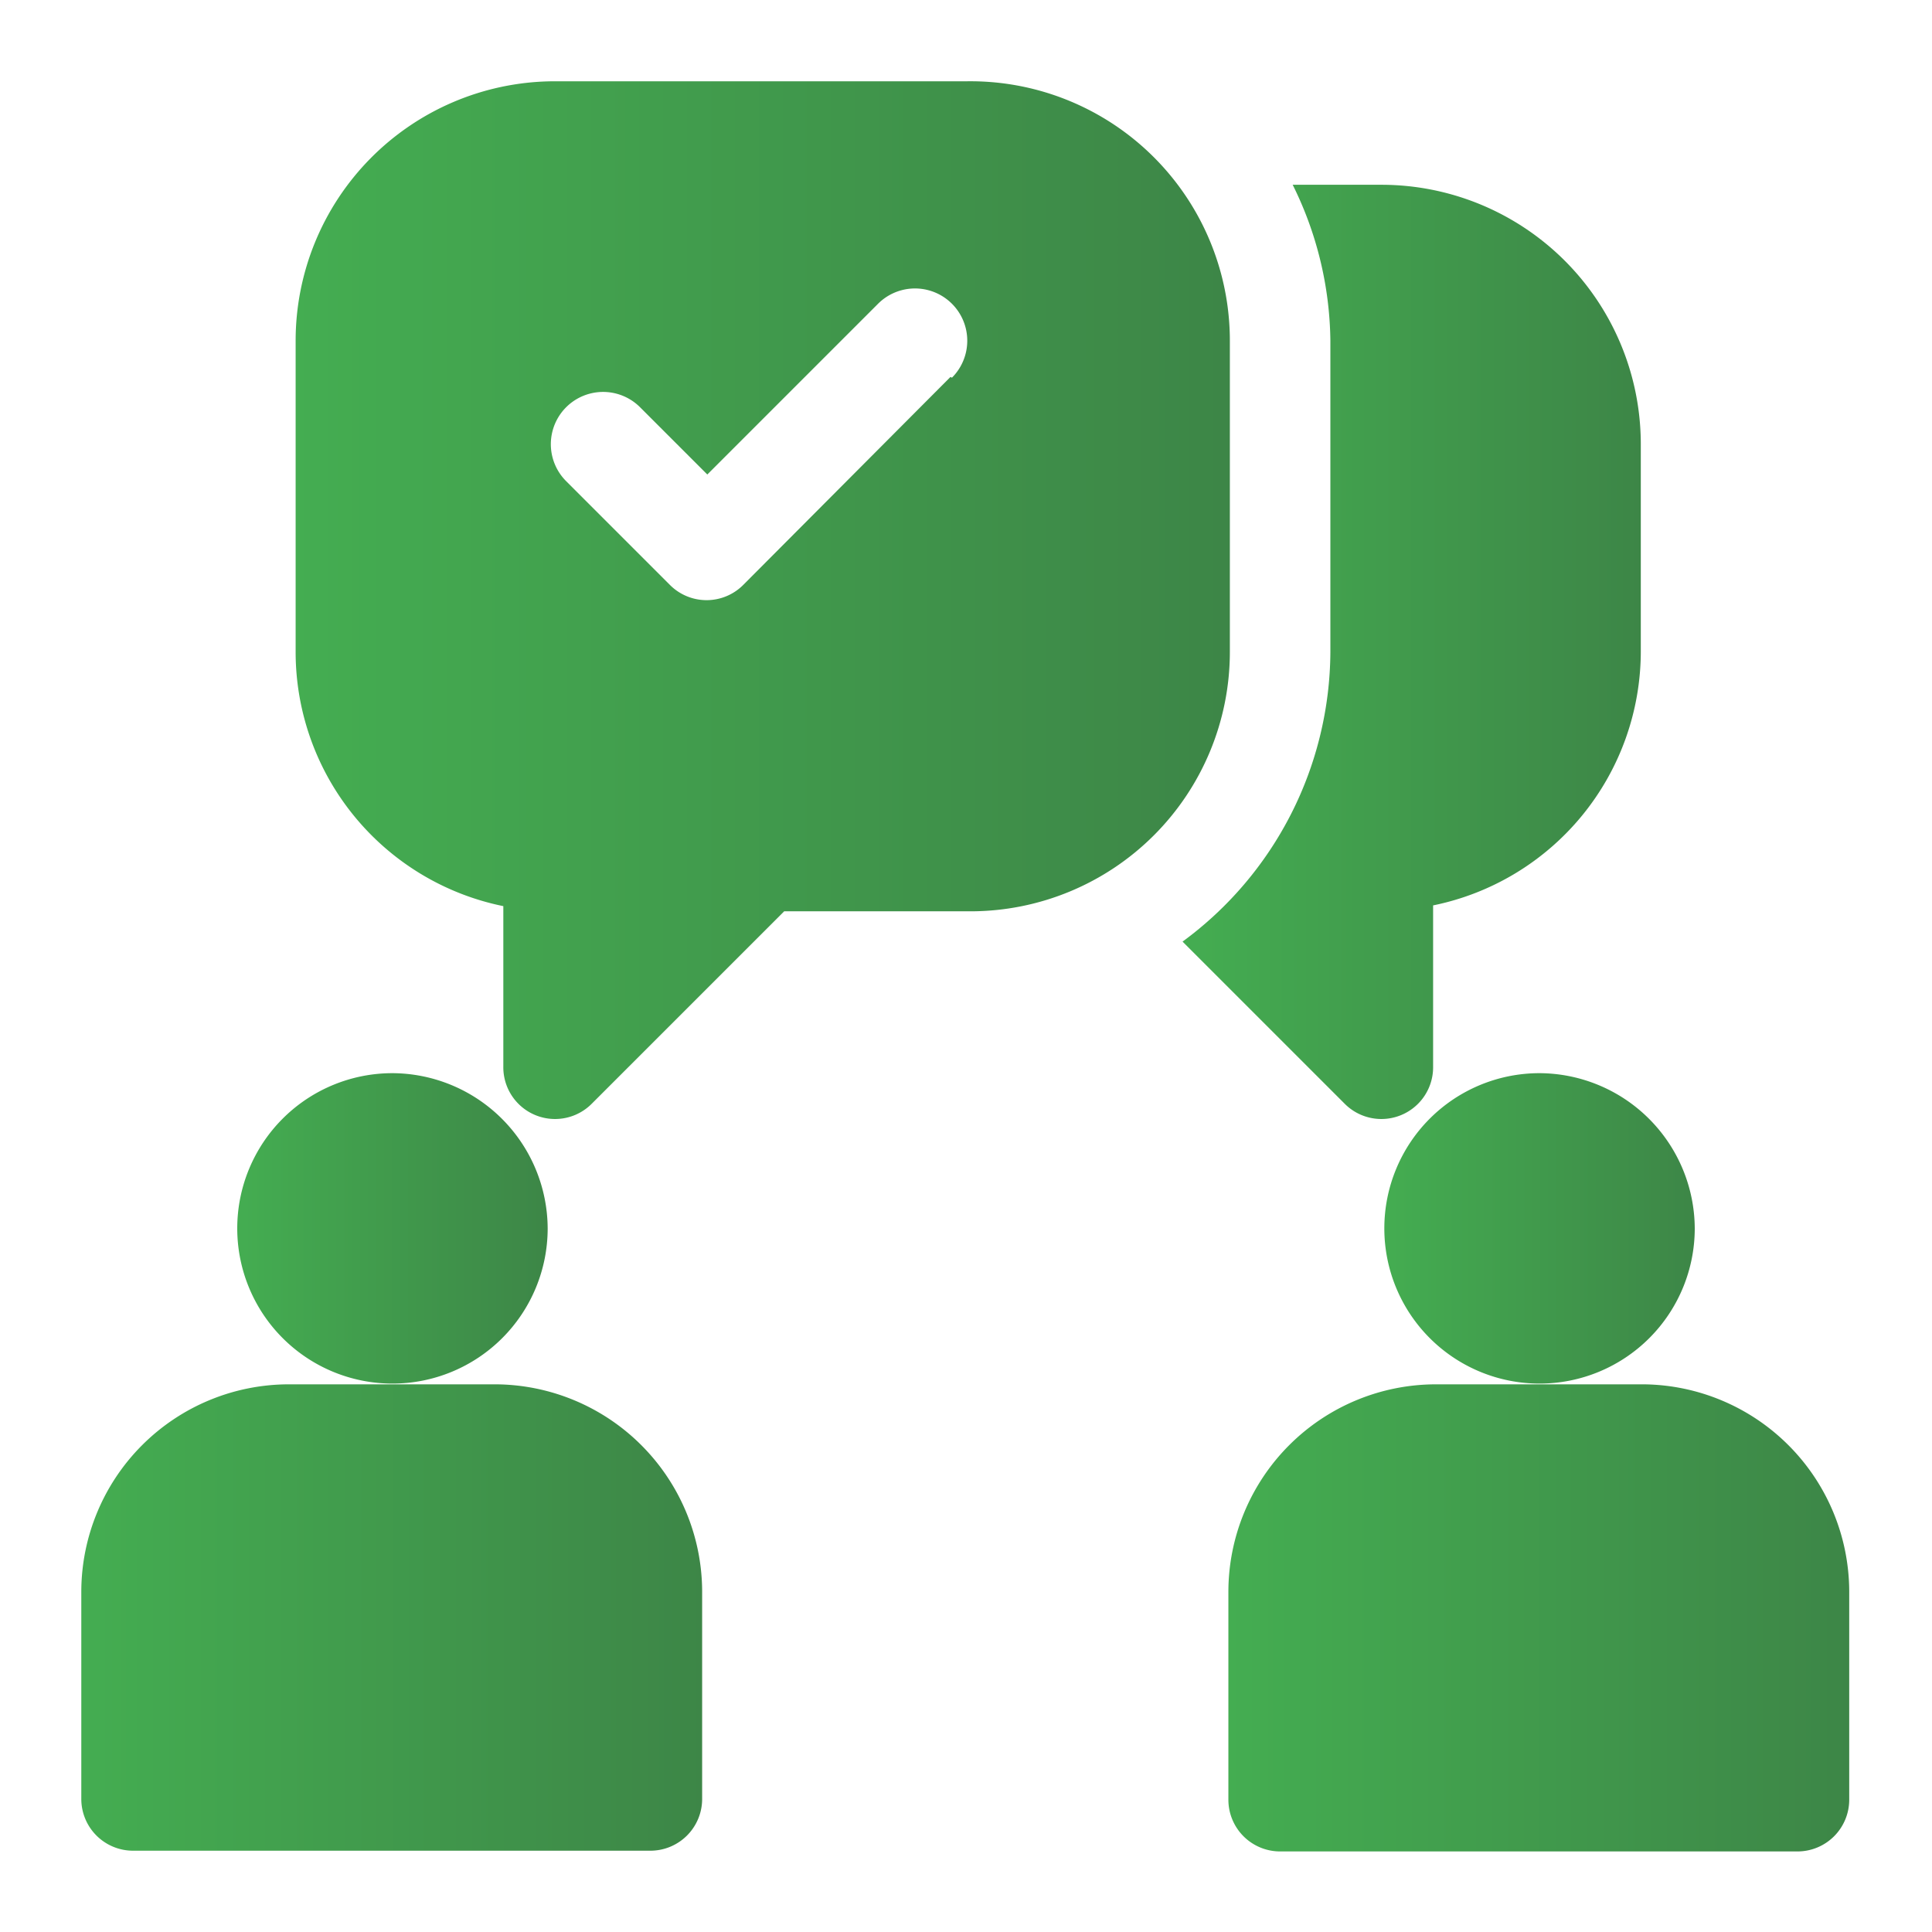 <svg xmlns="http://www.w3.org/2000/svg" xmlns:xlink="http://www.w3.org/1999/xlink" viewBox="0 0 26.14 26.14"><defs><style>.cls-1{fill:url(#linear-gradient);}.cls-2{fill:url(#linear-gradient-2);}.cls-3{fill:url(#linear-gradient-3);}.cls-4{fill:url(#linear-gradient-4);}.cls-5{fill:url(#linear-gradient-5);}.cls-6{fill:url(#linear-gradient-6);}.cls-7{fill:none;}</style><linearGradient id="linear-gradient" x1="3.2" y1="16.62" x2="7.41" y2="16.62" gradientUnits="userSpaceOnUse"><stop offset="0" stop-color="#44ad51"/><stop offset="1" stop-color="#3d8647"/></linearGradient><linearGradient id="linear-gradient-2" x1="1.1" y1="21.89" x2="9.52" y2="21.89" xlink:href="#linear-gradient"/><linearGradient id="linear-gradient-3" x1="18.73" y1="16.62" x2="22.94" y2="16.62" xlink:href="#linear-gradient"/><linearGradient id="linear-gradient-4" x1="16.62" y1="21.89" x2="25.04" y2="21.89" xlink:href="#linear-gradient"/><linearGradient id="linear-gradient-5" x1="3.95" y1="8.11" x2="16.58" y2="8.11" xlink:href="#linear-gradient"/><linearGradient id="linear-gradient-6" x1="16" y1="8.82" x2="22.19" y2="8.82" xlink:href="#linear-gradient"/></defs><title>4</title><g id="Layer_2" data-name="Layer 2"><g id="ikonas"><path class="cls-1" d="M5.31,14.52a2.1,2.1,0,1,0,2.1,2.1A2.11,2.11,0,0,0,5.31,14.52Z"/><path class="cls-2" d="M6.71,18.73H3.9A2.81,2.81,0,0,0,1.1,21.53v2.81a.7.7,0,0,0,.7.7h7a.7.7,0,0,0,.7-.7V21.53A2.81,2.81,0,0,0,6.71,18.73Z"/><path class="cls-3" d="M20.83,14.52a2.1,2.1,0,1,0,2.1,2.1A2.11,2.11,0,0,0,20.83,14.52Z"/><path class="cls-4" d="M22.24,18.73H19.43a2.81,2.81,0,0,0-2.81,2.81v2.81a.7.7,0,0,0,.7.7h7a.7.7,0,0,0,.7-.7V21.53A2.81,2.81,0,0,0,22.24,18.73Z"/><path class="cls-5" d="M13.07,1.1H7.46A3.51,3.51,0,0,0,4,4.61V8.82a3.51,3.51,0,0,0,2.81,3.44v2.17a.7.7,0,0,0,1.2.5l2.6-2.6h2.52a3.51,3.51,0,0,0,3.51-3.51V4.61A3.51,3.51,0,0,0,13.07,1.1Zm-.21,4L10.06,7.91a.7.7,0,0,1-1,0l-1.4-1.4a.7.7,0,0,1,1-1l.91.91,2.31-2.31a.7.7,0,1,1,1,1Z"/><path class="cls-6" d="M18.68,2.5H17.49A4.85,4.85,0,0,1,18,4.61V8.82a4.89,4.89,0,0,1-2,3.92l2.19,2.19a.7.7,0,0,0,1.2-.5V12.25a3.51,3.51,0,0,0,2.81-3.44V6A3.51,3.51,0,0,0,18.68,2.5Z"/><rect class="cls-7" width="26.14" height="26.14"/></g></g></svg>